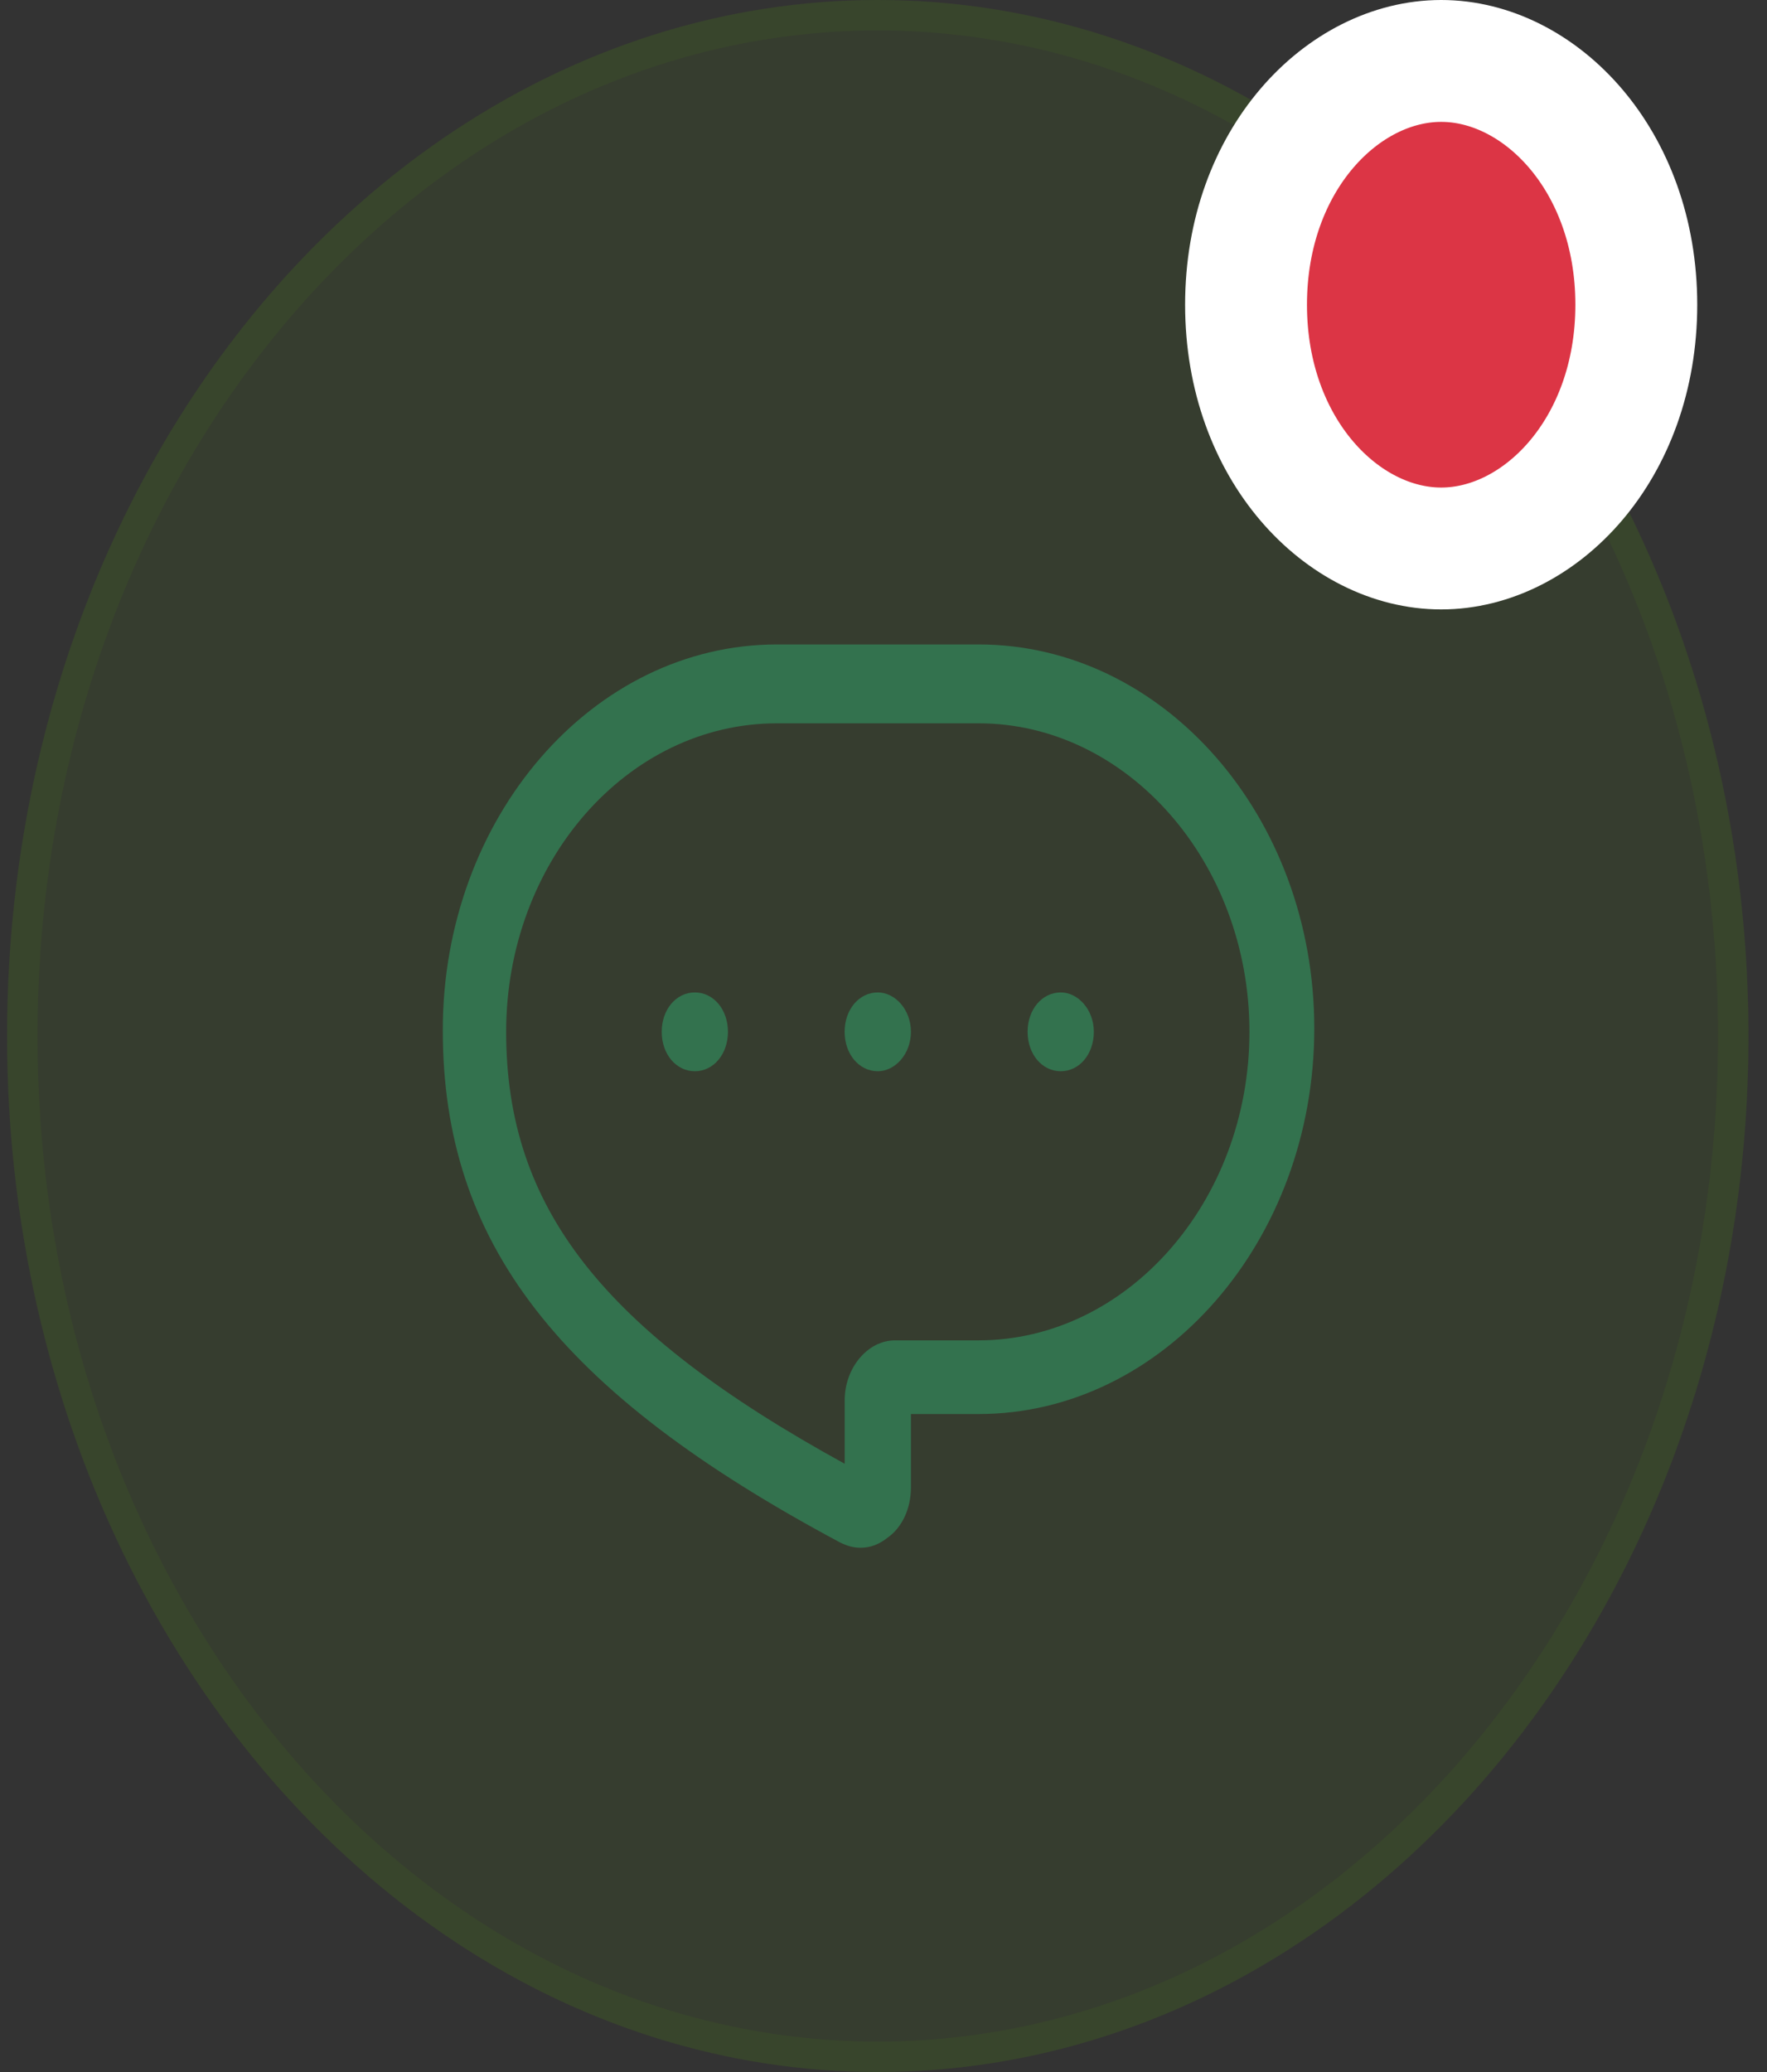 <svg width="29" height="34" viewBox="0 0 29 34" fill="none" xmlns="http://www.w3.org/2000/svg">
<rect x="0" y="0" width="29" height="34" fill="#333333" stroke="none"/>
<ellipse cx="14.406" cy="17" rx="14.29" ry="17" fill="#446622" fill-opacity="0.2"/>
<path d="M28.446 17C28.446 26.293 22.121 33.75 14.406 33.75C6.691 33.75 0.366 26.293 0.366 17C0.366 7.707 6.691 0.25 14.406 0.25C22.121 0.25 28.446 7.707 28.446 17Z" stroke="#446622" stroke-opacity="0.2" stroke-width="0.5"/>
<g clip-path="url(#clip0_342_20)">
<path d="M16.061 10.575H12.751C9.725 10.575 7.267 13.416 7.267 16.903C7.267 20.391 9.158 22.838 13.792 25.313C13.91 25.369 14.004 25.397 14.123 25.397C14.288 25.397 14.43 25.341 14.572 25.228C14.808 25.06 14.95 24.75 14.95 24.413V23.203H16.061C19.087 23.203 21.57 20.363 21.57 16.875C21.57 13.388 19.087 10.575 16.061 10.575ZM16.061 21.994H14.69C14.241 21.994 13.863 22.444 13.863 22.978V24.019C9.867 21.825 8.307 19.8 8.307 16.931C8.307 14.147 10.293 11.869 12.751 11.869H16.061C18.496 11.869 20.506 14.147 20.506 16.931C20.506 19.716 18.496 21.994 16.061 21.994Z" fill="#33724E"/>
<path d="M11.404 16.285C11.096 16.285 10.86 16.566 10.86 16.931C10.86 17.297 11.096 17.578 11.404 17.578C11.711 17.578 11.947 17.297 11.947 16.931C11.947 16.566 11.711 16.285 11.404 16.285Z" fill="#33724E"/>
<path d="M14.406 16.285C14.099 16.285 13.862 16.566 13.862 16.931C13.862 17.297 14.099 17.578 14.406 17.578C14.69 17.578 14.95 17.297 14.95 16.931C14.95 16.566 14.69 16.285 14.406 16.285Z" fill="#33724E"/>
<path d="M17.409 16.285C17.101 16.285 16.865 16.566 16.865 16.931C16.865 17.297 17.101 17.578 17.409 17.578C17.716 17.578 17.952 17.297 17.952 16.931C17.952 16.566 17.692 16.285 17.409 16.285Z" fill="#33724E"/>
</g>
<path d="M26.855 5C26.855 7.379 25.266 9 23.653 9C22.039 9 20.45 7.379 20.45 5C20.45 2.621 22.039 1 23.653 1C25.266 1 26.855 2.621 26.855 5Z" fill="#DC3545" stroke="white" stroke-width="2"/>
<defs>
<clipPath id="clip0_342_20">
<rect width="15.13" height="18" fill="white" transform="translate(6.841 9)"/>
</clipPath>
</defs>
</svg>
